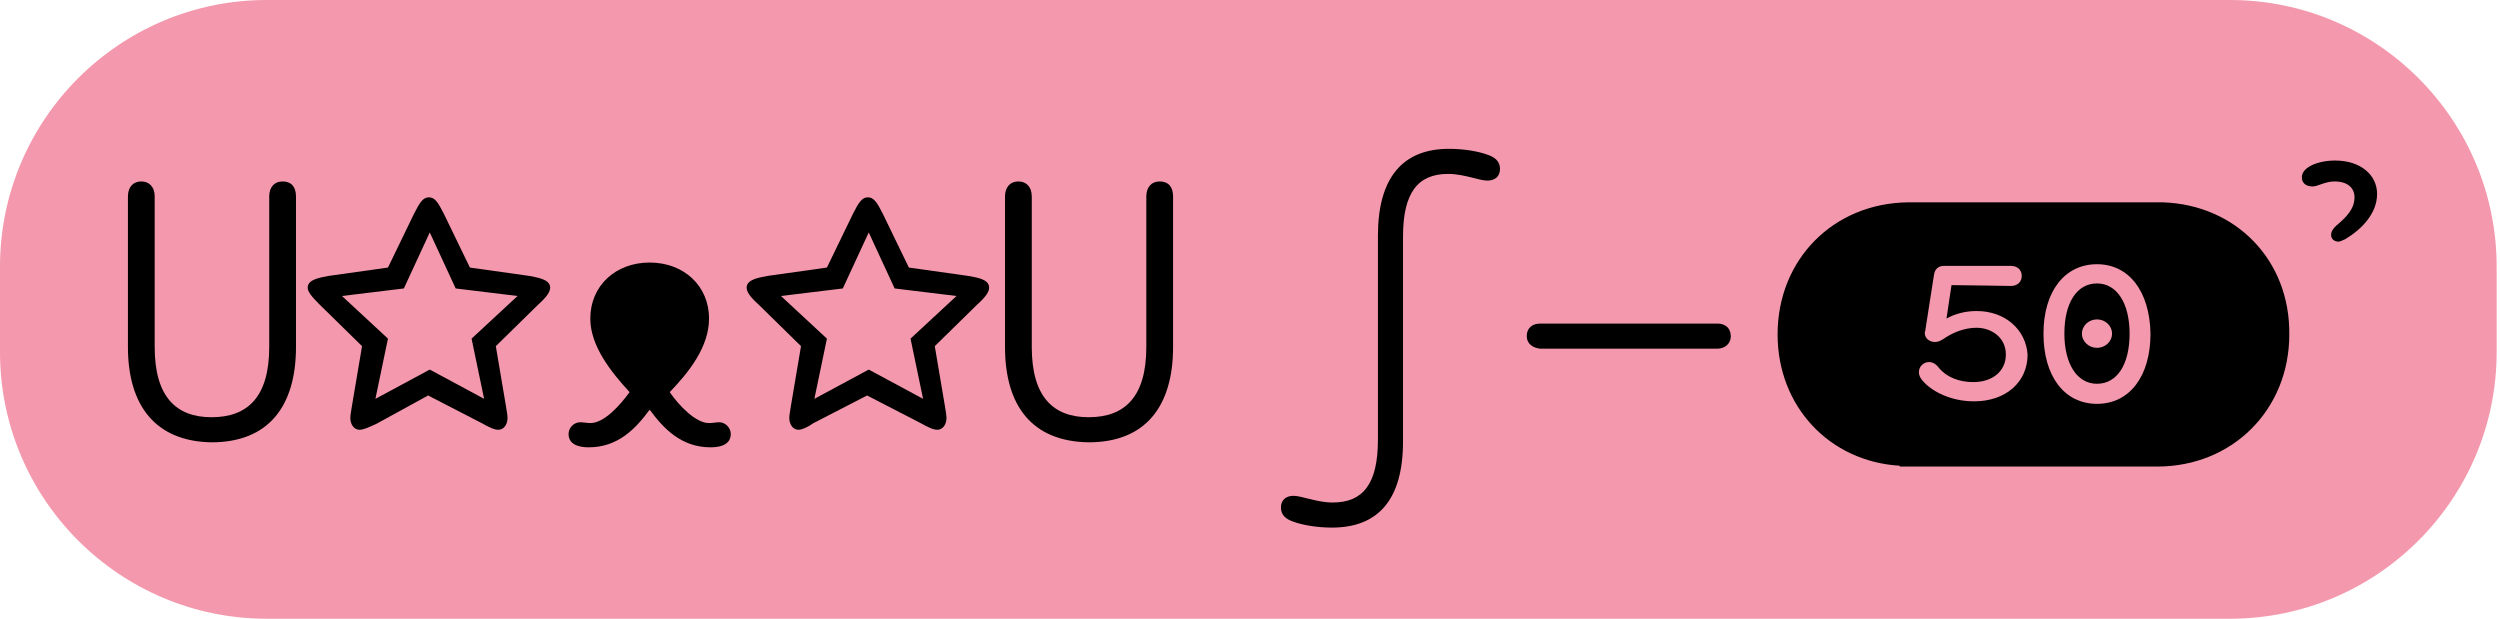 <svg width="299" height="74" viewBox="0 0 299 74" fill="none"
  xmlns="http://www.w3.org/2000/svg">
  <g clip-path="url(#clip0_1874_1454)">
    <path d="M266.7 0C284.3 0 298.6 14.3 298.6 31.9V42.1C298.6 59.7 284.3 74 266.7 74H31.9C14.3 74 0 59.7 0 42.1V31.9C0 14.3 14.3 0 31.9 0H266.7Z" fill="#F498AD"/>
    <path d="M15.3 41.5V23.5C15.3 22.4 15.9 21.7 16.9 21.7C17.8 21.7 18.5 22.3 18.5 23.5V41.5C18.5 47.5 21.1 49.9 25.3 49.9C29.6 49.9 32.2 47.5 32.2 41.5V23.5C32.2 22.4 32.8 21.7 33.8 21.7C34.8 21.7 35.4 22.3 35.4 23.5V41.5C35.4 48.6 32.1 52.9 25.3 52.9C18.6 52.8 15.3 48.5 15.3 41.5Z" fill="black"/>
    <path d="M43 51.4C42.3 51.4 41.9 50.7 41.9 50C41.9 49.6 42 49.2 42.1 48.5L43.3 41.4L38.2 36.4C37.3 35.5 36.8 34.9 36.8 34.4C36.8 33.4 38.3 33.2 39.3 33L46.4 32L49.5 25.6C50.2 24.2 50.6 23.6 51.3 23.6C52 23.6 52.4 24.2 53.1 25.6L56.2 32L63.3 33C64.3 33.2 65.8 33.4 65.8 34.4C65.8 34.9 65.4 35.5 64.4 36.4L59.3 41.4L60.5 48.5C60.6 49.2 60.7 49.6 60.7 50C60.7 50.7 60.3 51.4 59.6 51.4C59.1 51.4 58.5 51.1 57.6 50.6L51.2 47.3L45 50.7C44.1 51.1 43.5 51.4 43 51.4ZM56.4 40.5L61.9 35.4L54.5 34.5L51.4 27.8L48.3 34.5L40.9 35.4L46.4 40.5L44.9 47.7L51.4 44.2L57.9 47.7L56.4 40.5Z" fill="black"/>
    <path d="M68 51.9C68 51.2 68.6 50.5 69.4 50.5C69.7 50.5 70.3 50.6 70.6 50.6C72.3 50.6 74.2 48.4 75.3 46.9C73.1 44.5 70.6 41.4 70.6 38.1C70.6 34.2 73.6 31.4 77.7 31.4C81.8 31.4 84.8 34.2 84.8 38.1C84.8 41.5 82.4 44.5 80.1 46.9C81.2 48.5 83.2 50.6 84.8 50.6C85.2 50.6 85.7 50.5 86 50.5C86.8 50.5 87.4 51.2 87.4 51.9C87.4 53.1 86.3 53.5 85 53.5C81.5 53.5 79.4 51.3 77.7 49C76 51.3 73.9 53.5 70.4 53.5C69.1 53.5 68 53.1 68 51.9Z" fill="black"/>
    <path d="M95.5 51.4C94.8 51.4 94.4 50.7 94.4 50C94.4 49.6 94.5 49.2 94.6 48.5L95.8 41.4L90.7 36.4C89.7 35.5 89.3 34.9 89.3 34.4C89.3 33.4 90.8 33.2 91.8 33L98.9 32L102 25.6C102.7 24.2 103.1 23.6 103.8 23.6C104.5 23.6 104.9 24.2 105.6 25.6L108.7 32L115.8 33C116.9 33.2 118.3 33.4 118.3 34.4C118.3 34.9 117.9 35.5 116.9 36.4L111.8 41.4L113 48.5C113.1 49.2 113.2 49.6 113.2 50C113.2 50.7 112.8 51.4 112.1 51.4C111.6 51.4 111 51.1 110.1 50.6L103.7 47.3L97.3 50.6C96.6 51.1 95.9 51.4 95.5 51.4ZM108.9 40.5L114.4 35.4L107 34.5L103.9 27.8L100.8 34.5L93.4 35.4L98.9 40.5L97.4 47.7L103.9 44.2L110.4 47.7L108.9 40.5Z" fill="black"/>
    <path d="M120.2 41.5V23.5C120.2 22.4 120.8 21.7 121.8 21.7C122.7 21.7 123.4 22.3 123.4 23.5V41.5C123.4 47.5 126 49.9 130.2 49.9C134.5 49.9 137.1 47.5 137.1 41.5V23.5C137.1 22.4 137.7 21.7 138.7 21.7C139.7 21.7 140.3 22.3 140.3 23.5V41.5C140.3 48.6 137 52.9 130.2 52.9C123.4 52.8 120.2 48.5 120.2 41.5Z" fill="black"/>
    <path d="M173.3 17.8C175.1 17.8 176.8 18.1 177.9 18.5C178.8 18.8 179.4 19.3 179.4 20.2C179.4 21.1 178.8 21.6 177.9 21.6C177.4 21.6 176.7 21.4 176.3 21.3C175.1 21 174.2 20.8 173.2 20.8C169.6 20.8 167.8 23 167.8 28.3V52.8C167.8 59.8 164.8 63.1 159.3 63.1C157.5 63.1 155.8 62.8 154.7 62.4C153.8 62.1 153.2 61.6 153.2 60.7C153.2 59.8 153.8 59.3 154.7 59.3C155.2 59.3 155.9 59.5 156.3 59.6C157.5 59.9 158.4 60.1 159.4 60.1C163 60.1 164.8 57.9 164.8 52.6V28.2C164.8 21.2 167.8 17.8 173.3 17.8Z" fill="black"/>
    <path d="M182.6 40.2C182.6 39.2 183.3 38.7 184.2 38.7H205.4C206.3 38.7 207 39.2 207 40.2C207 41.2 206.2 41.7 205.4 41.7H184.2C183.3 41.6 182.6 41.1 182.6 40.2Z" fill="black"/>
    <path d="M279.7 28.9C279.2 28.9 278.8 28.6 278.8 28.1C278.8 27.7 279 27.4 279.4 27C280.6 26 281.6 25 281.6 23.6C281.6 22.5 280.8 21.7 279.2 21.7C278.1 21.7 277.2 22.3 276.6 22.3C275.8 22.3 275.3 21.9 275.3 21.2C275.3 20 277.2 19.2 279.3 19.2C282.3 19.2 284.3 20.9 284.3 23.2C284.3 25.5 282.5 27.4 280.5 28.6C280.1 28.8 279.8 28.9 279.7 28.9Z" fill="black"/>
    <path fill-rule="evenodd" clip-rule="evenodd" d="M258.7 24.2H228.2C219.3 24.3 212.6 31 212.6 40C212.6 48.6 218.8 55.2 227.2 55.7V55.8H258C267 55.8 273.8 49 273.8 40C273.9 31.1 267.4 24.5 258.7 24.2Z" fill="black"/>
    <path d="M236.4 37.2C234.9 37.2 233.7 37.6 232.8 38.1L233.4 34.1C235.2 34.1 239.6 34.2 240.5 34.2C241.3 34.2 241.8 33.7 241.8 33C241.8 32.3 241.3 31.8 240.5 31.8H232.5C231.8 31.8 231.4 32.2 231.3 32.9L230.3 39.3C230.3 39.5 230.2 39.7 230.2 39.8C230.2 40.5 230.8 40.9 231.4 40.9C231.9 40.9 232.2 40.7 232.8 40.3C233.6 39.8 234.9 39.2 236.4 39.2C238.1 39.2 239.9 40.3 239.9 42.4C239.9 44.4 238.3 45.7 236 45.7C234.3 45.7 232.8 45.1 231.9 44C231.6 43.6 231.2 43.3 230.7 43.3C230.1 43.3 229.5 43.8 229.5 44.5C229.5 45 229.8 45.4 230.1 45.7C231.1 46.8 233.3 48 236.1 48C239.9 48 242.5 45.7 242.5 42.4C242.3 39.5 239.9 37.2 236.4 37.2Z" fill="#F498AD"/>
    <path d="M250.8 41.6C251.794 41.6 252.6 40.839 252.6 39.9C252.6 38.961 251.794 38.2 250.8 38.2C249.806 38.2 249 38.961 249 39.9C249 40.839 249.806 41.6 250.8 41.6Z" fill="#F498AD"/>
    <path d="M250.8 31.6C246.9 31.6 244.4 34.9 244.4 39.9C244.4 45 246.9 48.3 250.8 48.3C254.7 48.3 257.2 45 257.2 39.9C257.1 34.8 254.6 31.6 250.8 31.6ZM250.8 45.9C248.4 45.9 246.9 43.5 246.9 39.9C246.9 36.2 248.4 33.9 250.8 33.9C253.2 33.9 254.7 36.3 254.7 39.9C254.7 43.6 253.2 45.9 250.8 45.9Z" fill="#F498AD"/>
  </g>
  <defs>
    <clipPath id="clip0_1874_1454">
      <rect width="298.6" height="74" fill="white"/>
    </clipPath>
  </defs>
</svg>
